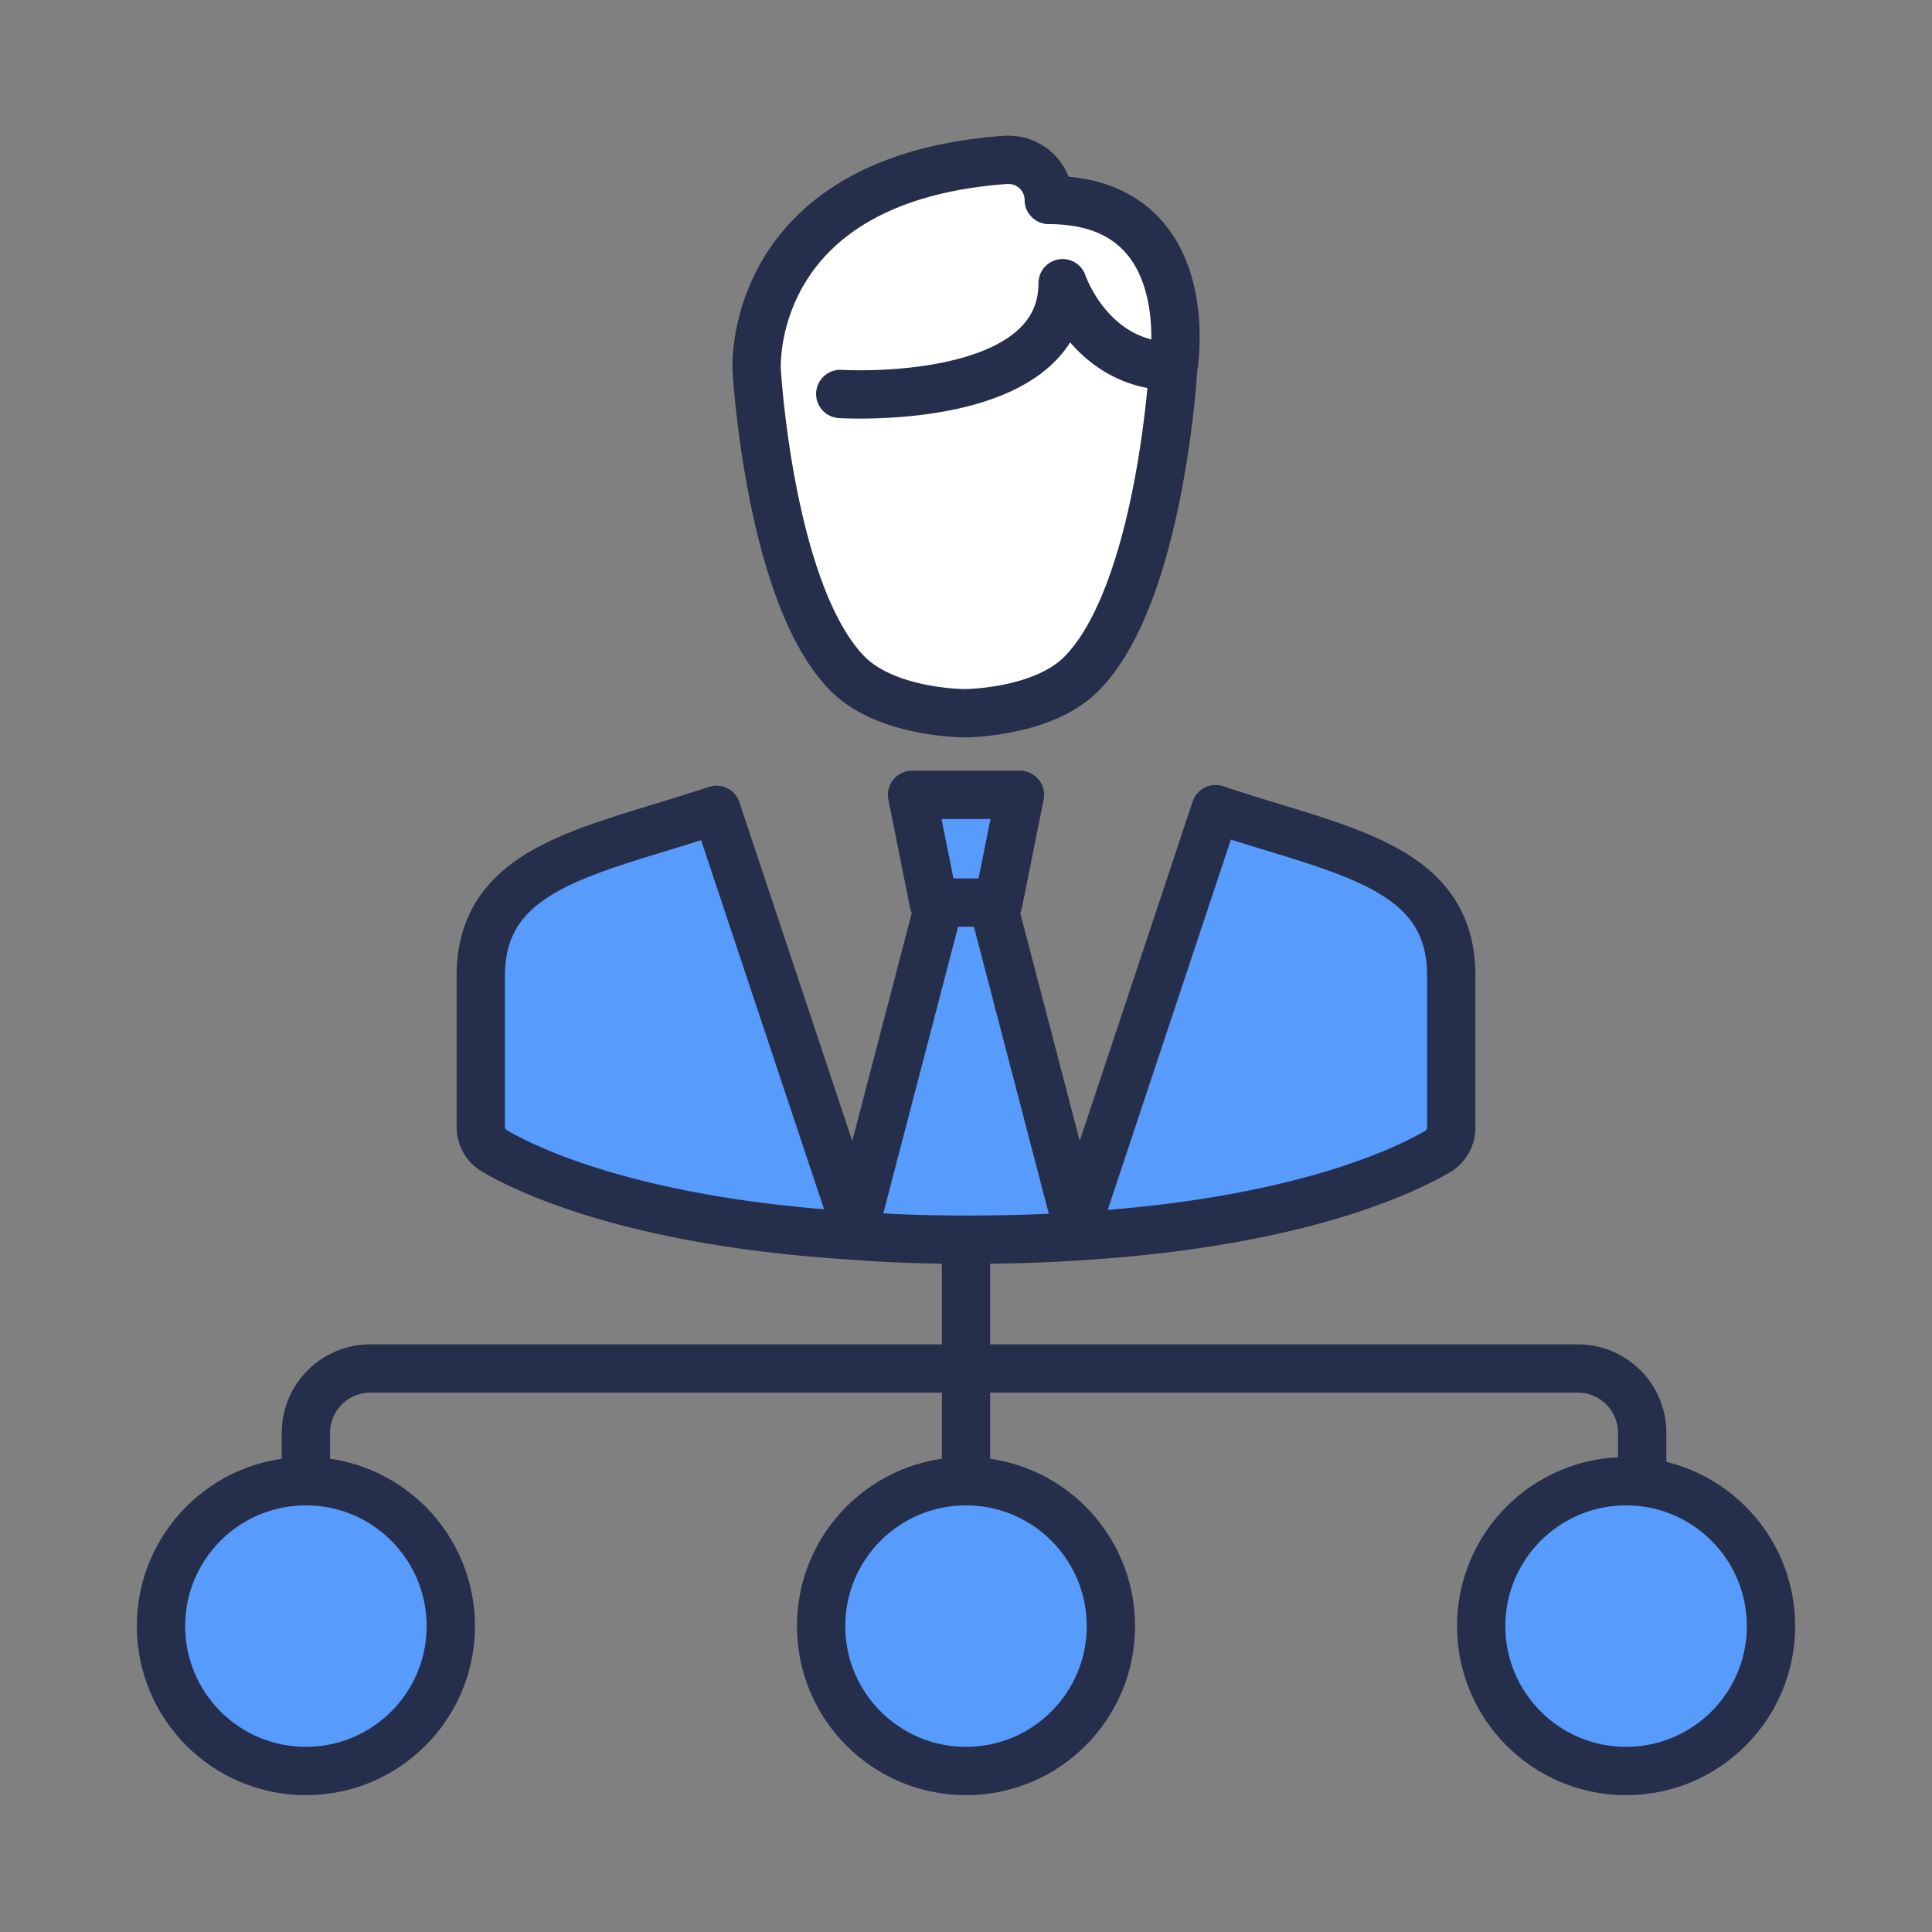 <svg id="Layer_1" data-name="Layer 1" xmlns="http://www.w3.org/2000/svg" viewBox="0 0 120 120"><rect x="0" y="0" width="120" height="120" fill="#808080" stroke="none"/><defs><style>.cls-1{fill:#fff;}.cls-2,.cls-4{fill:#579bfc;}.cls-3{fill:none;}.cls-3,.cls-4{stroke:#252e4a;stroke-linecap:round;stroke-linejoin:round;stroke-width:3px;}</style></defs><title>Management</title><path class="cls-1" d="M59.94,44.28s-4.84,0-7.27-2.46C47.83,36.91,47,23,47,23s-.78-11.87,15.39-13h.19a2.49,2.49,0,0,1,2.5,2.49c9.47,0,7.75,10.33,7.75,10.33V23s-.81,13.93-5.65,18.84C64.79,44.28,59.94,44.28,59.94,44.28Z"/><path class="cls-2" d="M44.5,50.3l8.61,25.84,0,.65c-13.54-.83-20.19-4-22.37-5.27A1.73,1.73,0,0,1,29.86,70v-9.4C29.86,53.75,36.75,52.89,44.5,50.3Z"/><polygon class="cls-2" points="63.35 49.37 62.01 56.06 61.72 56.06 58.28 56.06 57.99 56.06 56.65 49.37 63.35 49.37"/><path class="cls-2" d="M75.5,50.3c7.75,2.59,14.64,3.45,14.64,10.34V70a1.73,1.73,0,0,1-.84,1.48c-2.18,1.27-8.83,4.44-22.37,5.27l0-.65Z"/><path class="cls-2" d="M53.11,76.14l5.17-19.81v-.27h3.44v.27l5.17,19.81,0,.65Q63.73,77,60,77t-6.93-.21Z"/><path class="cls-3" d="M52.19,24.47S66,25.34,66,17.59c0,0,1.72,5.16,6.89,5.16,0,0,1.72-10.33-7.75-10.33a2.49,2.49,0,0,0-2.5-2.49h-.19C46.25,11.11,47,23,47,23s.8,13.93,5.64,18.84c2.43,2.46,7.27,2.46,7.27,2.46s4.85,0,7.27-2.46C72.05,36.91,72.86,23,72.86,23"/><path class="cls-3" d="M58.28,56.33,53.11,76.14,44.5,50.3c-7.75,2.59-14.64,3.45-14.64,10.34V70a1.73,1.73,0,0,0,.84,1.48c2.18,1.27,8.83,4.44,22.37,5.27Q56.27,77,60,77t6.93-.21c13.54-.83,20.19-4,22.37-5.27A1.73,1.73,0,0,0,90.14,70v-9.4c0-6.89-6.89-7.75-14.64-10.34L66.89,76.14,61.72,56.33"/><polygon class="cls-3" points="58.28 56.06 57.99 56.06 56.65 49.37 63.35 49.37 62.01 56.06 61.72 56.06 58.28 56.06"/><circle class="cls-4" cx="19" cy="101" r="9"/><circle class="cls-4" cx="60" cy="101" r="9"/><circle class="cls-4" cx="101" cy="101" r="9"/><line class="cls-4" x1="60" y1="77" x2="60" y2="92"/><path class="cls-3" d="M60,85H23a4,4,0,0,0-4,4v3"/><path class="cls-3" d="M61,85H98a4,4,0,0,1,4,4v3"/></svg>